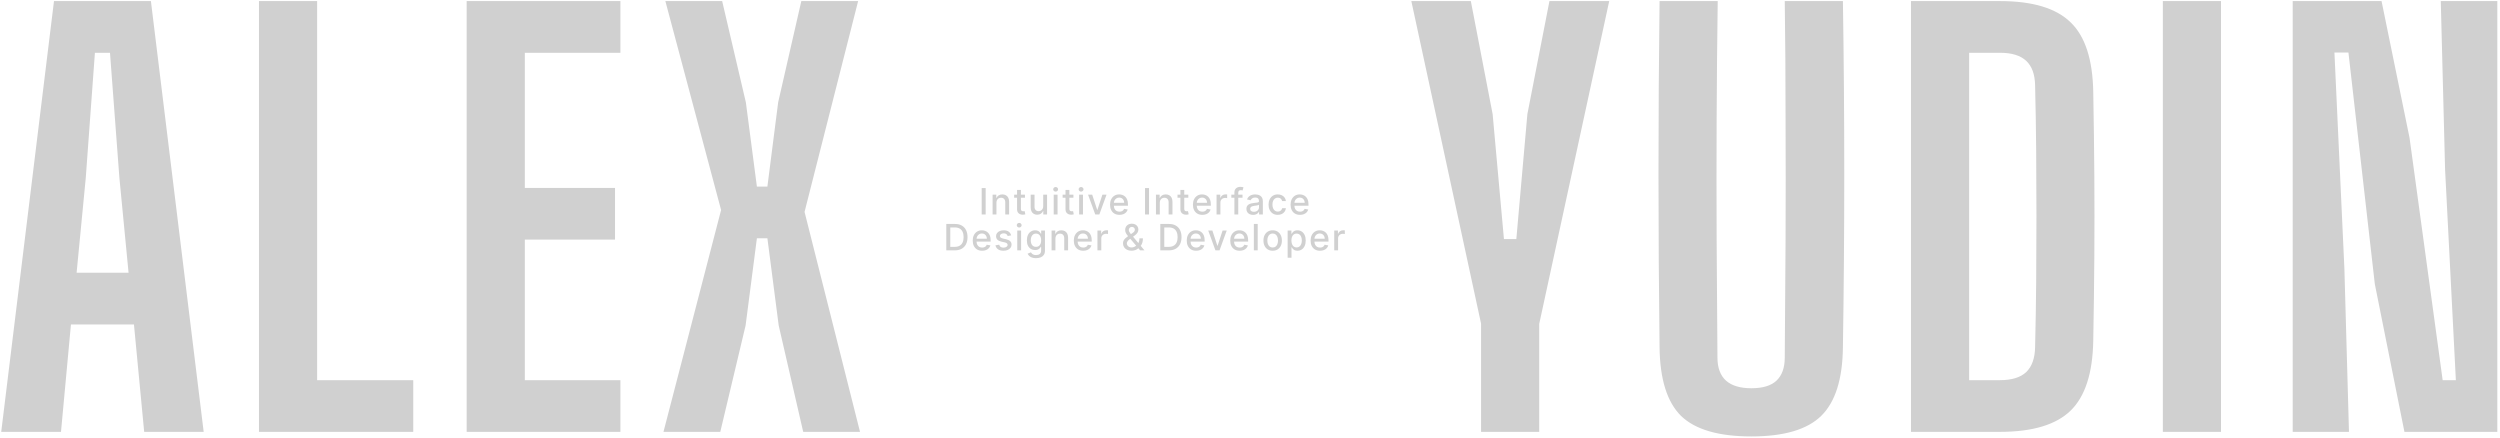 <svg width="845" height="148" viewBox="0 0 845 148" fill="none" xmlns="http://www.w3.org/2000/svg">
<path fill-rule="evenodd" clip-rule="evenodd" d="M0.412 145.969L18.248 0.369H51.008L68.844 145.969H48.733L45.275 109.66H23.981L20.614 145.969H0.412ZM25.892 92.188H43.455L40.361 60.156L37.176 17.841H32.08L28.986 60.156L25.892 92.188ZM87.536 145.969V0.369H107.192V128.497H139.679V145.969H87.536ZM157.734 0.369V145.969H209.695V128.497H177.39V80.995H207.875V63.523H177.39V17.841H209.695V0.369H157.734ZM224.254 145.969L243.728 70.985L224.891 0.369H244.092L252.1 34.585L255.831 63.068H259.38L263.02 34.585L270.846 0.369H290.047L271.938 71.622L290.684 145.969H271.483L263.202 110.024L259.38 80.54H255.831L252.009 110.024L243.455 145.969H224.254ZM500.599 109.387V145.969H520.255V109.478L543.915 0.369H523.713L516.251 38.589L512.52 80.813H508.334L504.512 38.589L497.141 0.369H477.03L500.599 109.387ZM591.964 147.516C580.923 147.516 573.006 145.211 568.213 140.6C563.481 135.929 561.055 128.194 560.933 117.395C560.691 97.982 560.569 78.477 560.569 58.882C560.569 39.226 560.691 19.722 560.933 0.369H580.589C580.407 13.291 580.286 26.577 580.225 40.227C580.165 53.816 580.165 67.436 580.225 81.086C580.286 94.675 580.377 107.931 580.498 120.853C580.498 124.311 581.469 126.92 583.41 128.679C585.352 130.378 588.203 131.227 591.964 131.227C595.786 131.227 598.607 130.378 600.427 128.679C602.308 126.92 603.248 124.311 603.248 120.853C603.37 107.931 603.461 94.675 603.521 81.086C603.582 67.436 603.582 53.816 603.521 40.227C603.521 26.577 603.43 13.291 603.248 0.369H622.904C623.208 19.722 623.359 39.226 623.359 58.882C623.359 78.477 623.208 97.982 622.904 117.395C622.783 128.194 620.326 135.929 615.533 140.6C610.801 145.211 602.945 147.516 591.964 147.516ZM645.913 0.369V145.969H675.943C686.985 145.969 694.962 143.573 699.876 138.78C704.79 133.987 707.338 126.101 707.52 115.12C707.702 105.11 707.824 95.616 707.884 86.637C707.945 77.598 707.945 68.589 707.884 59.61C707.824 50.631 707.702 41.137 707.52 31.127C707.338 20.146 704.79 12.29 699.876 7.558C694.962 2.765 687.015 0.369 676.034 0.369H645.913ZM675.943 128.497H665.569V17.841H676.034C679.978 17.841 682.92 18.751 684.861 20.571C686.803 22.391 687.804 25.151 687.864 28.852C688.046 36.253 688.168 43.655 688.228 51.056C688.289 58.397 688.319 65.737 688.319 73.078C688.319 80.419 688.289 87.79 688.228 95.191C688.168 102.532 688.046 109.903 687.864 117.304C687.804 121.065 686.803 123.886 684.861 125.767C682.92 127.587 679.947 128.497 675.943 128.497ZM731.041 145.969V0.369H750.697V145.969H731.041ZM774.934 0.369V145.969H793.953L792.406 90.823L789.039 17.75H793.771L802.689 96.01L812.699 145.969H844.094V0.369H824.984L826.44 57.335L830.08 128.497H825.621L814.428 46.597L804.964 0.369H774.934ZM419.969 65.796V66.841H418.528V72.484H417.226V66.841H416.19V65.796H417.226V65.021C417.226 64.603 417.318 64.256 417.5 63.981C417.683 63.702 417.926 63.495 418.227 63.358C418.529 63.219 418.857 63.149 419.211 63.149C419.473 63.149 419.696 63.171 419.882 63.214C420.068 63.255 420.206 63.293 420.296 63.328L419.991 64.381C419.93 64.364 419.851 64.344 419.756 64.32C419.66 64.294 419.544 64.281 419.407 64.281C419.091 64.281 418.865 64.359 418.728 64.516C418.595 64.673 418.528 64.899 418.528 65.195V65.796H419.969ZM356.149 72.484V65.796H357.451V72.484H356.149ZM356.807 64.764C356.58 64.764 356.386 64.689 356.223 64.538C356.064 64.384 355.984 64.201 355.984 63.989C355.984 63.775 356.064 63.592 356.223 63.441C356.386 63.287 356.58 63.21 356.807 63.21C357.033 63.21 357.226 63.287 357.386 63.441C357.548 63.592 357.63 63.775 357.63 63.989C357.63 64.201 357.548 64.384 357.386 64.538C357.226 64.689 357.033 64.764 356.807 64.764ZM333.153 72.484V63.567H331.807V72.484H333.153ZM336.799 72.484V68.513C336.799 68.159 336.866 67.857 337 67.607C337.136 67.355 337.32 67.163 337.553 67.033C337.788 66.902 338.056 66.837 338.358 66.837C338.799 66.837 339.146 66.975 339.399 67.25C339.651 67.523 339.777 67.902 339.777 68.387V72.484H341.079V68.23C341.079 67.678 340.985 67.216 340.796 66.841C340.607 66.467 340.342 66.185 339.999 65.996C339.657 65.805 339.258 65.709 338.802 65.709C338.3 65.709 337.883 65.817 337.553 66.031C337.225 66.246 336.984 66.531 336.83 66.885H336.747V65.796H335.498V72.484H336.799ZM346.437 65.796V66.841H345.066V70.52C345.066 70.772 345.103 70.963 345.179 71.09C345.254 71.215 345.352 71.301 345.47 71.347C345.592 71.391 345.724 71.412 345.867 71.412C345.971 71.412 346.063 71.405 346.141 71.391C346.219 71.376 346.28 71.365 346.324 71.356L346.559 72.431C346.483 72.46 346.376 72.489 346.237 72.518C346.097 72.55 345.923 72.568 345.714 72.571C345.372 72.576 345.053 72.516 344.757 72.388C344.46 72.26 344.221 72.063 344.038 71.796C343.855 71.529 343.764 71.193 343.764 70.79V66.841H342.784V65.796H343.764V64.194H345.066V65.796H346.437ZM352.604 65.796V69.71C352.607 70.09 352.527 70.404 352.364 70.651C352.205 70.897 352.003 71.082 351.759 71.204C351.518 71.326 351.276 71.386 351.032 71.386C350.629 71.386 350.301 71.251 350.048 70.981C349.795 70.712 349.669 70.349 349.669 69.893V65.796H348.367V70.05C348.367 70.601 348.46 71.064 348.646 71.439C348.835 71.813 349.093 72.096 349.421 72.288C349.752 72.476 350.132 72.571 350.562 72.571C351.064 72.571 351.483 72.453 351.82 72.218C352.16 71.98 352.406 71.683 352.56 71.326H352.63V72.484H353.91V65.796H352.604ZM362.814 66.841V65.796H361.443V64.194H360.141V65.796H359.162V66.841H360.141V70.79C360.141 71.193 360.233 71.529 360.415 71.796C360.598 72.063 360.838 72.26 361.134 72.388C361.43 72.516 361.749 72.576 362.092 72.571C362.301 72.568 362.475 72.55 362.614 72.518C362.753 72.489 362.861 72.46 362.936 72.431L362.701 71.356C362.658 71.365 362.597 71.376 362.518 71.391C362.44 71.405 362.349 71.412 362.244 71.412C362.102 71.412 361.97 71.391 361.848 71.347C361.729 71.301 361.632 71.215 361.556 71.09C361.481 70.963 361.443 70.772 361.443 70.52V66.841H362.814ZM364.745 72.484V65.796H366.047V72.484H364.745ZM365.402 64.764C365.176 64.764 364.981 64.689 364.819 64.538C364.659 64.384 364.579 64.201 364.579 63.989C364.579 63.775 364.659 63.592 364.819 63.441C364.981 63.287 365.176 63.21 365.402 63.21C365.629 63.21 365.822 63.287 365.981 63.441C366.144 63.592 366.225 63.775 366.225 63.989C366.225 64.201 366.144 64.384 365.981 64.538C365.822 64.689 365.629 64.764 365.402 64.764ZM371.584 72.484L374.009 65.796H372.612L370.922 70.942H370.853L369.159 65.796H367.762L370.191 72.484H371.584ZM378.378 72.618C377.719 72.618 377.151 72.478 376.675 72.196C376.202 71.912 375.837 71.513 375.578 70.999C375.323 70.482 375.195 69.877 375.195 69.183C375.195 68.498 375.323 67.895 375.578 67.372C375.837 66.85 376.196 66.442 376.658 66.149C377.122 65.856 377.665 65.709 378.286 65.709C378.664 65.709 379.029 65.772 379.383 65.896C379.737 66.021 380.055 66.217 380.337 66.484C380.618 66.751 380.84 67.098 381.003 67.525C381.166 67.948 381.247 68.464 381.247 69.07V69.532H376.494C376.504 69.939 376.582 70.289 376.728 70.581C376.887 70.894 377.109 71.134 377.394 71.299C377.678 71.462 378.01 71.543 378.391 71.543C378.637 71.543 378.862 71.508 379.066 71.439C379.269 71.366 379.444 71.259 379.592 71.117C379.74 70.974 379.854 70.799 379.932 70.59L381.164 70.812C381.065 71.174 380.888 71.492 380.633 71.765C380.38 72.035 380.063 72.246 379.679 72.397C379.299 72.544 378.865 72.618 378.378 72.618ZM376.71 67.751C376.583 68.001 376.511 68.269 376.496 68.556H379.971C379.971 68.214 379.901 67.911 379.762 67.647C379.623 67.379 379.427 67.169 379.174 67.015C378.925 66.861 378.632 66.784 378.295 66.784C377.929 66.784 377.61 66.874 377.337 67.054C377.067 67.231 376.858 67.464 376.71 67.751ZM388.366 72.484V63.567H387.021V72.484H388.366ZM392.013 68.513V72.484H390.711V65.796H391.961V66.885H392.044C392.198 66.531 392.438 66.246 392.766 66.031C393.097 65.817 393.514 65.709 394.016 65.709C394.472 65.709 394.871 65.805 395.213 65.996C395.556 66.185 395.821 66.467 396.01 66.841C396.199 67.216 396.293 67.678 396.293 68.23V72.484H394.991V68.387C394.991 67.902 394.865 67.523 394.612 67.25C394.36 66.975 394.013 66.837 393.572 66.837C393.27 66.837 393.002 66.902 392.766 67.033C392.534 67.163 392.35 67.355 392.214 67.607C392.08 67.857 392.013 68.159 392.013 68.513ZM401.651 66.841V65.796H400.279V64.194H398.978V65.796H397.998V66.841H398.978V70.79C398.978 71.193 399.069 71.529 399.252 71.796C399.435 72.063 399.674 72.26 399.97 72.388C400.266 72.516 400.586 72.576 400.928 72.571C401.137 72.568 401.311 72.55 401.451 72.518C401.59 72.489 401.697 72.46 401.773 72.431L401.538 71.356C401.494 71.365 401.433 71.376 401.355 71.391C401.276 71.405 401.185 71.412 401.081 71.412C400.938 71.412 400.806 71.391 400.684 71.347C400.565 71.301 400.468 71.215 400.393 71.09C400.317 70.963 400.279 70.772 400.279 70.52V66.841H401.651ZM406.392 72.618C405.733 72.618 405.165 72.478 404.689 72.196C404.216 71.912 403.851 71.513 403.592 70.999C403.337 70.482 403.209 69.877 403.209 69.183C403.209 68.498 403.337 67.895 403.592 67.372C403.851 66.85 404.21 66.442 404.672 66.149C405.136 65.856 405.679 65.709 406.3 65.709C406.678 65.709 407.043 65.772 407.397 65.896C407.751 66.021 408.069 66.217 408.351 66.484C408.632 66.751 408.854 67.098 409.017 67.525C409.18 67.948 409.261 68.464 409.261 69.07V69.532H404.508C404.518 69.939 404.596 70.289 404.742 70.581C404.901 70.894 405.123 71.134 405.408 71.299C405.692 71.462 406.025 71.543 406.405 71.543C406.651 71.543 406.876 71.508 407.08 71.439C407.283 71.366 407.458 71.259 407.606 71.117C407.754 70.974 407.868 70.799 407.946 70.59L409.178 70.812C409.079 71.174 408.902 71.492 408.647 71.765C408.394 72.035 408.077 72.246 407.693 72.397C407.313 72.544 406.879 72.618 406.392 72.618ZM404.724 67.751C404.597 68.001 404.525 68.269 404.51 68.556H407.985C407.985 68.214 407.915 67.911 407.776 67.647C407.637 67.379 407.441 67.169 407.188 67.015C406.939 66.861 406.646 66.784 406.309 66.784C405.943 66.784 405.624 66.874 405.351 67.054C405.081 67.231 404.872 67.464 404.724 67.751ZM411.196 65.796V72.484H412.497V68.4C412.497 68.109 412.567 67.851 412.706 67.625C412.846 67.395 413.034 67.217 413.272 67.089C413.513 66.959 413.788 66.893 414.095 66.893C414.229 66.893 414.362 66.903 414.496 66.924C414.629 66.941 414.722 66.957 414.774 66.972V65.727C414.71 65.718 414.622 65.711 414.509 65.705C414.474 65.703 414.44 65.701 414.408 65.7C414.372 65.699 414.338 65.698 414.306 65.697C414.276 65.696 414.248 65.696 414.221 65.696C413.83 65.696 413.478 65.8 413.168 66.01C412.86 66.216 412.645 66.499 412.523 66.859H412.454V65.796H411.196ZM422.396 72.397C422.738 72.553 423.121 72.632 423.545 72.632C423.914 72.632 424.23 72.578 424.494 72.471C424.758 72.363 424.975 72.228 425.143 72.066C425.311 71.903 425.438 71.738 425.522 71.569H425.574V72.484H426.845V68.043C426.845 67.555 426.761 67.159 426.593 66.854C426.424 66.546 426.208 66.31 425.944 66.144C425.683 65.979 425.401 65.866 425.099 65.805C424.8 65.741 424.517 65.709 424.25 65.709C423.847 65.709 423.462 65.767 423.097 65.883C422.731 65.996 422.407 66.179 422.126 66.432C421.847 66.681 421.635 67.009 421.49 67.416L422.714 67.694C422.809 67.459 422.982 67.246 423.232 67.054C423.484 66.86 423.83 66.763 424.268 66.763C424.689 66.763 425.005 66.867 425.217 67.076C425.432 67.285 425.539 67.58 425.539 67.96V67.99C425.539 68.147 425.483 68.26 425.369 68.33C425.256 68.4 425.075 68.451 424.825 68.483L423.85 68.596C423.534 68.633 423.223 68.689 422.918 68.761C422.613 68.834 422.338 68.941 422.091 69.083C421.844 69.225 421.648 69.418 421.503 69.662C421.358 69.906 421.286 70.217 421.286 70.594C421.286 71.032 421.384 71.402 421.582 71.704C421.782 72.006 422.053 72.237 422.396 72.397ZM424.751 71.373C424.496 71.516 424.188 71.587 423.828 71.587C423.459 71.587 423.156 71.505 422.918 71.343C422.68 71.177 422.561 70.934 422.561 70.611C422.561 70.379 422.622 70.194 422.744 70.054C422.869 69.912 423.034 69.803 423.24 69.728C423.449 69.652 423.68 69.599 423.933 69.567C424.04 69.552 424.173 69.535 424.333 69.514C424.493 69.491 424.657 69.466 424.825 69.44C424.993 69.411 425.143 69.378 425.274 69.34C425.407 69.299 425.497 69.256 425.543 69.21V70.072C425.543 70.336 425.475 70.584 425.339 70.816C425.205 71.045 425.009 71.231 424.751 71.373ZM431.886 72.618C431.239 72.618 430.682 72.472 430.215 72.179C429.75 71.883 429.393 71.475 429.144 70.955C428.894 70.436 428.769 69.841 428.769 69.17C428.769 68.491 428.897 67.892 429.152 67.372C429.408 66.85 429.768 66.442 430.232 66.149C430.696 65.856 431.244 65.709 431.873 65.709C432.381 65.709 432.834 65.803 433.232 65.992C433.629 66.178 433.95 66.439 434.194 66.776C434.441 67.112 434.587 67.506 434.634 67.956H433.367C433.297 67.642 433.137 67.372 432.888 67.146C432.641 66.919 432.31 66.806 431.895 66.806C431.532 66.806 431.215 66.902 430.942 67.094C430.672 67.282 430.461 67.552 430.31 67.903C430.159 68.252 430.084 68.664 430.084 69.14C430.084 69.627 430.158 70.048 430.306 70.403C430.454 70.757 430.663 71.031 430.933 71.225C431.206 71.42 431.527 71.517 431.895 71.517C432.142 71.517 432.365 71.472 432.566 71.382C432.769 71.289 432.939 71.157 433.075 70.986C433.214 70.815 433.312 70.609 433.367 70.368H434.634C434.587 70.8 434.446 71.186 434.211 71.526C433.976 71.865 433.661 72.132 433.267 72.327C432.875 72.521 432.415 72.618 431.886 72.618ZM437.696 72.196C438.172 72.478 438.74 72.618 439.398 72.618C439.886 72.618 440.32 72.544 440.7 72.397C441.083 72.246 441.401 72.035 441.654 71.765C441.909 71.492 442.086 71.174 442.185 70.812L440.953 70.59C440.874 70.799 440.761 70.974 440.613 71.117C440.465 71.259 440.289 71.366 440.086 71.439C439.883 71.508 439.658 71.543 439.411 71.543C439.031 71.543 438.699 71.462 438.414 71.299C438.13 71.134 437.908 70.894 437.748 70.581C437.602 70.289 437.524 69.939 437.514 69.532H442.267V69.07C442.267 68.464 442.186 67.948 442.024 67.525C441.861 67.098 441.639 66.751 441.358 66.484C441.076 66.217 440.758 66.021 440.404 65.896C440.05 65.772 439.684 65.709 439.307 65.709C438.686 65.709 438.143 65.856 437.679 66.149C437.217 66.442 436.857 66.85 436.599 67.372C436.343 67.895 436.216 68.498 436.216 69.183C436.216 69.877 436.343 70.482 436.599 70.999C436.857 71.513 437.223 71.912 437.696 72.196ZM437.516 68.556C437.532 68.269 437.604 68.001 437.731 67.751C437.879 67.464 438.088 67.231 438.358 67.054C438.631 66.874 438.95 66.784 439.316 66.784C439.652 66.784 439.945 66.861 440.195 67.015C440.448 67.169 440.644 67.379 440.783 67.647C440.922 67.911 440.992 68.214 440.992 68.556H437.516ZM322.733 84.616H319.847V75.7H322.825C323.698 75.7 324.449 75.878 325.075 76.235C325.702 76.589 326.183 77.099 326.517 77.763C326.853 78.425 327.022 79.219 327.022 80.145C327.022 81.073 326.852 81.872 326.512 82.539C326.176 83.207 325.688 83.721 325.049 84.081C324.411 84.438 323.639 84.616 322.733 84.616ZM321.192 83.441H322.659C323.338 83.441 323.903 83.313 324.353 83.057C324.803 82.799 325.139 82.426 325.363 81.939C325.586 81.448 325.698 80.85 325.698 80.145C325.698 79.445 325.586 78.852 325.363 78.364C325.142 77.876 324.813 77.506 324.374 77.254C323.936 77.001 323.392 76.875 322.742 76.875H321.192V83.441ZM330.26 84.329C330.736 84.61 331.304 84.751 331.963 84.751C332.45 84.751 332.884 84.677 333.264 84.529C333.648 84.378 333.965 84.168 334.218 83.898C334.473 83.625 334.65 83.307 334.749 82.944L333.517 82.722C333.439 82.931 333.325 83.107 333.177 83.249C333.029 83.391 332.854 83.499 332.651 83.571C332.447 83.641 332.222 83.676 331.976 83.676C331.595 83.676 331.263 83.594 330.979 83.432C330.694 83.266 330.472 83.027 330.313 82.713C330.167 82.422 330.089 82.072 330.079 81.664H334.832V81.203C334.832 80.596 334.75 80.081 334.588 79.657C334.425 79.23 334.203 78.884 333.922 78.617C333.64 78.35 333.322 78.154 332.968 78.029C332.614 77.904 332.249 77.842 331.871 77.842C331.25 77.842 330.707 77.988 330.243 78.281C329.781 78.575 329.421 78.982 329.163 79.505C328.908 80.027 328.78 80.631 328.78 81.316C328.78 82.01 328.908 82.615 329.163 83.131C329.421 83.645 329.787 84.044 330.26 84.329ZM330.081 80.689C330.096 80.401 330.168 80.133 330.295 79.883C330.443 79.596 330.652 79.364 330.922 79.187C331.195 79.007 331.514 78.917 331.88 78.917C332.217 78.917 332.51 78.994 332.759 79.148C333.012 79.302 333.208 79.512 333.347 79.779C333.486 80.043 333.556 80.346 333.556 80.689H330.081ZM341.778 79.561L340.598 79.77C340.548 79.619 340.47 79.476 340.363 79.339C340.258 79.203 340.116 79.091 339.936 79.004C339.756 78.917 339.531 78.873 339.261 78.873C338.893 78.873 338.585 78.956 338.338 79.122C338.091 79.284 337.968 79.495 337.968 79.753C337.968 79.976 338.051 80.156 338.216 80.293C338.382 80.429 338.649 80.541 339.017 80.628L340.08 80.872C340.695 81.014 341.154 81.233 341.455 81.529C341.757 81.825 341.908 82.21 341.908 82.683C341.908 83.084 341.792 83.441 341.56 83.754C341.331 84.064 341.01 84.308 340.598 84.485C340.189 84.662 339.714 84.751 339.174 84.751C338.425 84.751 337.814 84.591 337.341 84.272C336.868 83.95 336.578 83.493 336.47 82.901L337.729 82.709C337.807 83.037 337.968 83.285 338.212 83.454C338.456 83.619 338.774 83.702 339.165 83.702C339.592 83.702 339.933 83.613 340.189 83.436C340.444 83.256 340.572 83.037 340.572 82.779C340.572 82.57 340.493 82.394 340.337 82.252C340.183 82.11 339.946 82.002 339.627 81.93L338.495 81.682C337.871 81.539 337.409 81.313 337.11 81.002C336.814 80.692 336.666 80.299 336.666 79.823C336.666 79.428 336.777 79.082 336.997 78.786C337.218 78.49 337.523 78.26 337.912 78.094C338.3 77.926 338.746 77.842 339.248 77.842C339.971 77.842 340.54 77.998 340.955 78.312C341.37 78.622 341.644 79.039 341.778 79.561ZM343.83 77.929V84.616H345.132V77.929H343.83ZM343.904 76.67C344.067 76.821 344.261 76.897 344.487 76.897C344.714 76.897 344.907 76.821 345.066 76.67C345.229 76.517 345.31 76.334 345.31 76.122C345.31 75.907 345.229 75.724 345.066 75.573C344.907 75.419 344.714 75.343 344.487 75.343C344.261 75.343 344.067 75.419 343.904 75.573C343.744 75.724 343.665 75.907 343.665 76.122C343.665 76.334 343.744 76.517 343.904 76.67ZM350.177 87.263C349.646 87.263 349.189 87.193 348.806 87.054C348.426 86.915 348.115 86.731 347.874 86.501C347.633 86.272 347.453 86.021 347.334 85.748L348.453 85.287C348.532 85.414 348.636 85.549 348.767 85.691C348.9 85.837 349.08 85.96 349.307 86.061C349.536 86.163 349.83 86.214 350.19 86.214C350.684 86.214 351.092 86.093 351.414 85.853C351.736 85.615 351.897 85.234 351.897 84.712V83.397H351.814C351.736 83.539 351.623 83.697 351.475 83.871C351.33 84.046 351.129 84.197 350.874 84.324C350.618 84.452 350.286 84.516 349.877 84.516C349.349 84.516 348.873 84.392 348.449 84.146C348.028 83.896 347.694 83.529 347.447 83.044C347.204 82.557 347.082 81.957 347.082 81.246C347.082 80.535 347.202 79.926 347.443 79.418C347.687 78.91 348.021 78.521 348.444 78.251C348.868 77.978 349.349 77.842 349.886 77.842C350.301 77.842 350.636 77.911 350.891 78.051C351.147 78.187 351.346 78.347 351.488 78.529C351.633 78.712 351.745 78.873 351.823 79.013H351.919V77.929H353.194V84.764C353.194 85.339 353.061 85.81 352.794 86.179C352.527 86.548 352.165 86.82 351.71 86.998C351.257 87.175 350.746 87.263 350.177 87.263ZM350.164 83.436C350.539 83.436 350.855 83.349 351.113 83.175C351.375 82.998 351.572 82.745 351.705 82.417C351.842 82.087 351.91 81.69 351.91 81.229C351.91 80.779 351.843 80.383 351.71 80.04C351.576 79.698 351.38 79.431 351.122 79.239C350.864 79.045 350.544 78.947 350.164 78.947C349.772 78.947 349.446 79.049 349.185 79.252C348.923 79.453 348.726 79.725 348.592 80.071C348.462 80.416 348.397 80.802 348.397 81.229C348.397 81.667 348.463 82.052 348.597 82.382C348.73 82.713 348.928 82.972 349.189 83.157C349.453 83.343 349.778 83.436 350.164 83.436ZM356.732 84.616V80.645C356.732 80.291 356.799 79.989 356.933 79.74C357.069 79.487 357.253 79.296 357.486 79.165C357.721 79.034 357.989 78.969 358.291 78.969C358.732 78.969 359.079 79.107 359.332 79.383C359.584 79.656 359.71 80.034 359.71 80.519V84.616H361.012V80.362C361.012 79.811 360.918 79.348 360.729 78.974C360.541 78.599 360.275 78.318 359.932 78.129C359.59 77.937 359.191 77.842 358.735 77.842C358.233 77.842 357.817 77.949 357.486 78.164C357.158 78.379 356.917 78.663 356.763 79.017H356.68V77.929H355.431V84.616H356.732ZM366.131 84.751C365.472 84.751 364.904 84.61 364.428 84.329C363.955 84.044 363.59 83.645 363.331 83.131C363.076 82.615 362.948 82.01 362.948 81.316C362.948 80.631 363.076 80.027 363.331 79.505C363.59 78.982 363.949 78.575 364.411 78.281C364.875 77.988 365.418 77.842 366.039 77.842C366.417 77.842 366.782 77.904 367.136 78.029C367.49 78.154 367.808 78.35 368.09 78.617C368.371 78.884 368.593 79.23 368.756 79.657C368.919 80.081 369 80.596 369 81.203V81.664H364.247C364.257 82.072 364.335 82.422 364.481 82.713C364.64 83.027 364.862 83.266 365.147 83.432C365.431 83.594 365.763 83.676 366.144 83.676C366.39 83.676 366.615 83.641 366.819 83.571C367.022 83.499 367.197 83.391 367.345 83.249C367.493 83.107 367.607 82.931 367.685 82.722L368.917 82.944C368.818 83.307 368.641 83.625 368.386 83.898C368.133 84.168 367.816 84.378 367.432 84.529C367.052 84.677 366.618 84.751 366.131 84.751ZM364.463 79.883C364.336 80.133 364.264 80.401 364.249 80.689H367.724C367.724 80.346 367.654 80.043 367.515 79.779C367.376 79.512 367.18 79.302 366.927 79.148C366.678 78.994 366.385 78.917 366.048 78.917C365.682 78.917 365.363 79.007 365.09 79.187C364.82 79.364 364.611 79.596 364.463 79.883ZM370.935 77.929V84.616H372.236V80.532C372.236 80.242 372.306 79.984 372.445 79.757C372.585 79.528 372.773 79.349 373.011 79.222C373.252 79.091 373.526 79.026 373.834 79.026C373.968 79.026 374.101 79.036 374.235 79.056C374.368 79.074 374.461 79.09 374.513 79.104V77.859C374.449 77.85 374.361 77.843 374.248 77.837C374.137 77.831 374.042 77.829 373.96 77.829C373.569 77.829 373.217 77.933 372.907 78.142C372.599 78.348 372.384 78.631 372.262 78.991H372.193V77.929H370.935ZM382.46 84.742C381.862 84.742 381.347 84.633 380.915 84.416C380.485 84.198 380.154 83.902 379.922 83.528C379.69 83.15 379.574 82.724 379.574 82.248C379.574 81.885 379.649 81.563 379.8 81.281C379.951 80.997 380.161 80.734 380.431 80.493C380.681 80.27 380.967 80.046 381.289 79.82C381.236 79.756 381.184 79.693 381.132 79.631C380.886 79.329 380.685 79.024 380.531 78.717C380.38 78.406 380.305 78.071 380.305 77.711C380.305 77.302 380.398 76.939 380.584 76.623C380.772 76.303 381.035 76.054 381.372 75.874C381.708 75.694 382.103 75.604 382.556 75.604C383.015 75.604 383.408 75.694 383.736 75.874C384.067 76.051 384.321 76.287 384.498 76.583C384.678 76.876 384.768 77.197 384.768 77.546C384.768 77.969 384.662 78.344 384.45 78.669C384.241 78.991 383.952 79.287 383.583 79.557L382.975 80.005L384.762 82.141C384.813 82.043 384.86 81.941 384.903 81.834C385.054 81.457 385.129 81.034 385.129 80.567H386.305C386.305 81.142 386.239 81.628 386.109 82.025C385.978 82.42 385.82 82.743 385.634 82.992C385.62 83.011 385.606 83.03 385.591 83.049C385.58 83.064 385.569 83.079 385.557 83.093L386.831 84.616H385.36L384.759 83.91C384.469 84.184 384.124 84.389 383.723 84.525C383.296 84.67 382.875 84.742 382.46 84.742ZM381.794 80.876L382.03 80.702L384.028 83.05C383.842 83.204 383.644 83.33 383.431 83.427C383.118 83.57 382.795 83.641 382.465 83.641C382.142 83.641 381.861 83.576 381.62 83.445C381.382 83.314 381.196 83.14 381.063 82.922C380.932 82.705 380.867 82.468 380.867 82.213C380.867 82.073 380.933 81.88 381.067 81.634C381.203 81.384 381.446 81.132 381.794 80.876ZM382.804 78.751L382.257 79.138L382.134 78.987C381.957 78.766 381.811 78.553 381.698 78.347C381.588 78.141 381.533 77.936 381.533 77.733C381.533 77.559 381.576 77.393 381.663 77.236C381.753 77.077 381.877 76.946 382.033 76.845C382.193 76.743 382.377 76.692 382.586 76.692C382.888 76.692 383.129 76.788 383.309 76.98C383.489 77.171 383.579 77.371 383.579 77.58C383.579 77.844 383.511 78.067 383.374 78.246C383.238 78.424 383.048 78.592 382.804 78.751ZM392.181 84.616H395.068C395.973 84.616 396.745 84.438 397.384 84.081C398.022 83.721 398.51 83.207 398.847 82.539C399.186 81.872 399.356 81.073 399.356 80.145C399.356 79.219 399.188 78.425 398.851 77.763C398.517 77.099 398.037 76.589 397.41 76.235C396.783 75.878 396.033 75.7 395.159 75.7H392.181V84.616ZM394.994 83.441H393.526V76.875H395.076C395.727 76.875 396.271 77.001 396.709 77.254C397.147 77.506 397.477 77.876 397.697 78.364C397.921 78.852 398.033 79.445 398.033 80.145C398.033 80.85 397.921 81.448 397.697 81.939C397.474 82.426 397.137 82.799 396.687 83.057C396.237 83.313 395.673 83.441 394.994 83.441ZM404.297 84.751C403.638 84.751 403.071 84.61 402.595 84.329C402.122 84.044 401.756 83.645 401.498 83.131C401.242 82.615 401.115 82.01 401.115 81.316C401.115 80.631 401.242 80.027 401.498 79.505C401.756 78.982 402.116 78.575 402.577 78.281C403.042 77.988 403.585 77.842 404.206 77.842C404.583 77.842 404.949 77.904 405.303 78.029C405.657 78.154 405.975 78.35 406.256 78.617C406.538 78.884 406.76 79.23 406.922 79.657C407.085 80.081 407.166 80.596 407.166 81.203V81.664H402.413C402.423 82.072 402.501 82.422 402.647 82.713C402.807 83.027 403.029 83.266 403.313 83.432C403.598 83.594 403.93 83.676 404.31 83.676C404.557 83.676 404.782 83.641 404.985 83.571C405.188 83.499 405.364 83.391 405.512 83.249C405.66 83.107 405.773 82.931 405.851 82.722L407.084 82.944C406.985 83.307 406.808 83.625 406.552 83.898C406.3 84.168 405.982 84.378 405.599 84.529C405.219 84.677 404.785 84.751 404.297 84.751ZM402.63 79.883C402.502 80.133 402.431 80.401 402.415 80.689H405.891C405.891 80.346 405.821 80.043 405.682 79.779C405.542 79.512 405.346 79.302 405.094 79.148C404.844 78.994 404.551 78.917 404.214 78.917C403.849 78.917 403.529 79.007 403.257 79.187C402.987 79.364 402.778 79.596 402.63 79.883ZM412.205 84.616L414.63 77.929H413.233L411.543 83.075H411.474L409.78 77.929H408.383L410.812 84.616H412.205ZM418.999 84.751C418.34 84.751 417.772 84.61 417.297 84.329C416.823 84.044 416.458 83.645 416.199 83.131C415.944 82.615 415.816 82.01 415.816 81.316C415.816 80.631 415.944 80.027 416.199 79.505C416.458 78.982 416.818 78.575 417.279 78.281C417.743 77.988 418.286 77.842 418.907 77.842C419.285 77.842 419.65 77.904 420.005 78.029C420.359 78.154 420.676 78.35 420.958 78.617C421.24 78.884 421.462 79.23 421.624 79.657C421.787 80.081 421.868 80.596 421.868 81.203V81.664H417.115C417.125 82.072 417.203 82.422 417.349 82.713C417.508 83.027 417.73 83.266 418.015 83.432C418.299 83.594 418.632 83.676 419.012 83.676C419.259 83.676 419.484 83.641 419.687 83.571C419.89 83.499 420.065 83.391 420.214 83.249C420.362 83.107 420.475 82.931 420.553 82.722L421.785 82.944C421.687 83.307 421.509 83.625 421.254 83.898C421.002 84.168 420.684 84.378 420.301 84.529C419.92 84.677 419.486 84.751 418.999 84.751ZM417.331 79.883C417.204 80.133 417.133 80.401 417.117 80.689H420.592C420.592 80.346 420.523 80.043 420.383 79.779C420.244 79.512 420.048 79.302 419.796 79.148C419.546 78.994 419.253 78.917 418.916 78.917C418.55 78.917 418.231 79.007 417.958 79.187C417.688 79.364 417.479 79.596 417.331 79.883ZM425.104 84.616V75.7H423.803V84.616H425.104ZM430.163 84.751C429.536 84.751 428.989 84.607 428.522 84.32C428.054 84.033 427.692 83.631 427.433 83.114C427.175 82.597 427.046 81.994 427.046 81.303C427.046 80.609 427.175 80.002 427.433 79.483C427.692 78.963 428.054 78.56 428.522 78.273C428.989 77.985 429.536 77.842 430.163 77.842C430.79 77.842 431.337 77.985 431.804 78.273C432.272 78.56 432.635 78.963 432.893 79.483C433.151 80.002 433.28 80.609 433.28 81.303C433.28 81.994 433.151 82.597 432.893 83.114C432.635 83.631 432.272 84.033 431.804 84.32C431.337 84.607 430.79 84.751 430.163 84.751ZM430.167 83.658C430.574 83.658 430.91 83.551 431.177 83.336C431.445 83.121 431.642 82.835 431.77 82.478C431.9 82.121 431.966 81.728 431.966 81.299C431.966 80.872 431.9 80.48 431.77 80.123C431.642 79.763 431.445 79.474 431.177 79.257C430.91 79.039 430.574 78.93 430.167 78.93C429.758 78.93 429.419 79.039 429.149 79.257C428.882 79.474 428.683 79.763 428.552 80.123C428.424 80.48 428.361 80.872 428.361 81.299C428.361 81.728 428.424 82.121 428.552 82.478C428.683 82.835 428.882 83.121 429.149 83.336C429.419 83.551 429.758 83.658 430.167 83.658ZM435.224 77.929V87.124H436.526V83.576H436.604C436.682 83.718 436.794 83.88 436.939 84.063C437.084 84.246 437.285 84.406 437.54 84.542C437.798 84.678 438.131 84.747 438.537 84.747C439.077 84.747 439.557 84.609 439.978 84.333C440.399 84.054 440.73 83.658 440.971 83.144C441.212 82.628 441.332 82.008 441.332 81.285C441.332 80.563 441.21 79.944 440.966 79.431C440.726 78.917 440.393 78.524 439.969 78.251C439.546 77.978 439.064 77.842 438.524 77.842C438.109 77.842 437.775 77.911 437.523 78.051C437.27 78.187 437.073 78.347 436.93 78.529C436.788 78.712 436.679 78.873 436.604 79.013H436.495V77.929H435.224ZM436.704 82.509C436.568 82.155 436.499 81.743 436.499 81.272C436.499 80.808 436.566 80.402 436.7 80.053C436.833 79.705 437.029 79.434 437.288 79.239C437.549 79.045 437.868 78.947 438.245 78.947C438.637 78.947 438.964 79.049 439.225 79.252C439.489 79.455 439.686 79.733 439.817 80.084C439.951 80.435 440.017 80.831 440.017 81.272C440.017 81.719 439.949 82.121 439.813 82.478C439.679 82.835 439.482 83.118 439.221 83.327C438.959 83.533 438.634 83.636 438.245 83.636C437.871 83.636 437.555 83.538 437.296 83.34C437.038 83.14 436.841 82.863 436.704 82.509ZM446.163 84.751C445.504 84.751 444.937 84.61 444.461 84.329C443.988 84.044 443.622 83.645 443.364 83.131C443.108 82.615 442.981 82.01 442.981 81.316C442.981 80.631 443.108 80.027 443.364 79.505C443.622 78.982 443.982 78.575 444.444 78.281C444.908 77.988 445.451 77.842 446.072 77.842C446.449 77.842 446.815 77.904 447.169 78.029C447.523 78.154 447.841 78.35 448.122 78.617C448.404 78.884 448.626 79.23 448.789 79.657C448.951 80.081 449.032 80.596 449.032 81.203V81.664H444.279C444.289 82.072 444.367 82.422 444.513 82.713C444.673 83.027 444.895 83.266 445.179 83.432C445.464 83.594 445.796 83.676 446.176 83.676C446.423 83.676 446.648 83.641 446.851 83.571C447.054 83.499 447.23 83.391 447.378 83.249C447.526 83.107 447.639 82.931 447.718 82.722L448.95 82.944C448.851 83.307 448.674 83.625 448.418 83.898C448.166 84.168 447.848 84.378 447.465 84.529C447.085 84.677 446.651 84.751 446.163 84.751ZM444.496 79.883C444.368 80.133 444.297 80.401 444.281 80.689H447.757C447.757 80.346 447.687 80.043 447.548 79.779C447.408 79.512 447.212 79.302 446.96 79.148C446.71 78.994 446.417 78.917 446.081 78.917C445.715 78.917 445.396 79.007 445.123 79.187C444.853 79.364 444.644 79.596 444.496 79.883ZM452.225 77.929H450.967V84.616H452.269V80.532C452.269 80.242 452.339 79.984 452.478 79.757C452.617 79.528 452.806 79.349 453.044 79.222C453.285 79.091 453.559 79.026 453.867 79.026C454 79.026 454.134 79.036 454.267 79.056C454.401 79.074 454.494 79.09 454.546 79.104V77.859C454.482 77.85 454.394 77.843 454.28 77.837C454.17 77.831 454.074 77.829 453.993 77.829C453.601 77.829 453.25 77.933 452.939 78.142C452.632 78.348 452.417 78.631 452.295 78.991H452.225V77.929Z" fill="#D0D0D0"/>
</svg>
